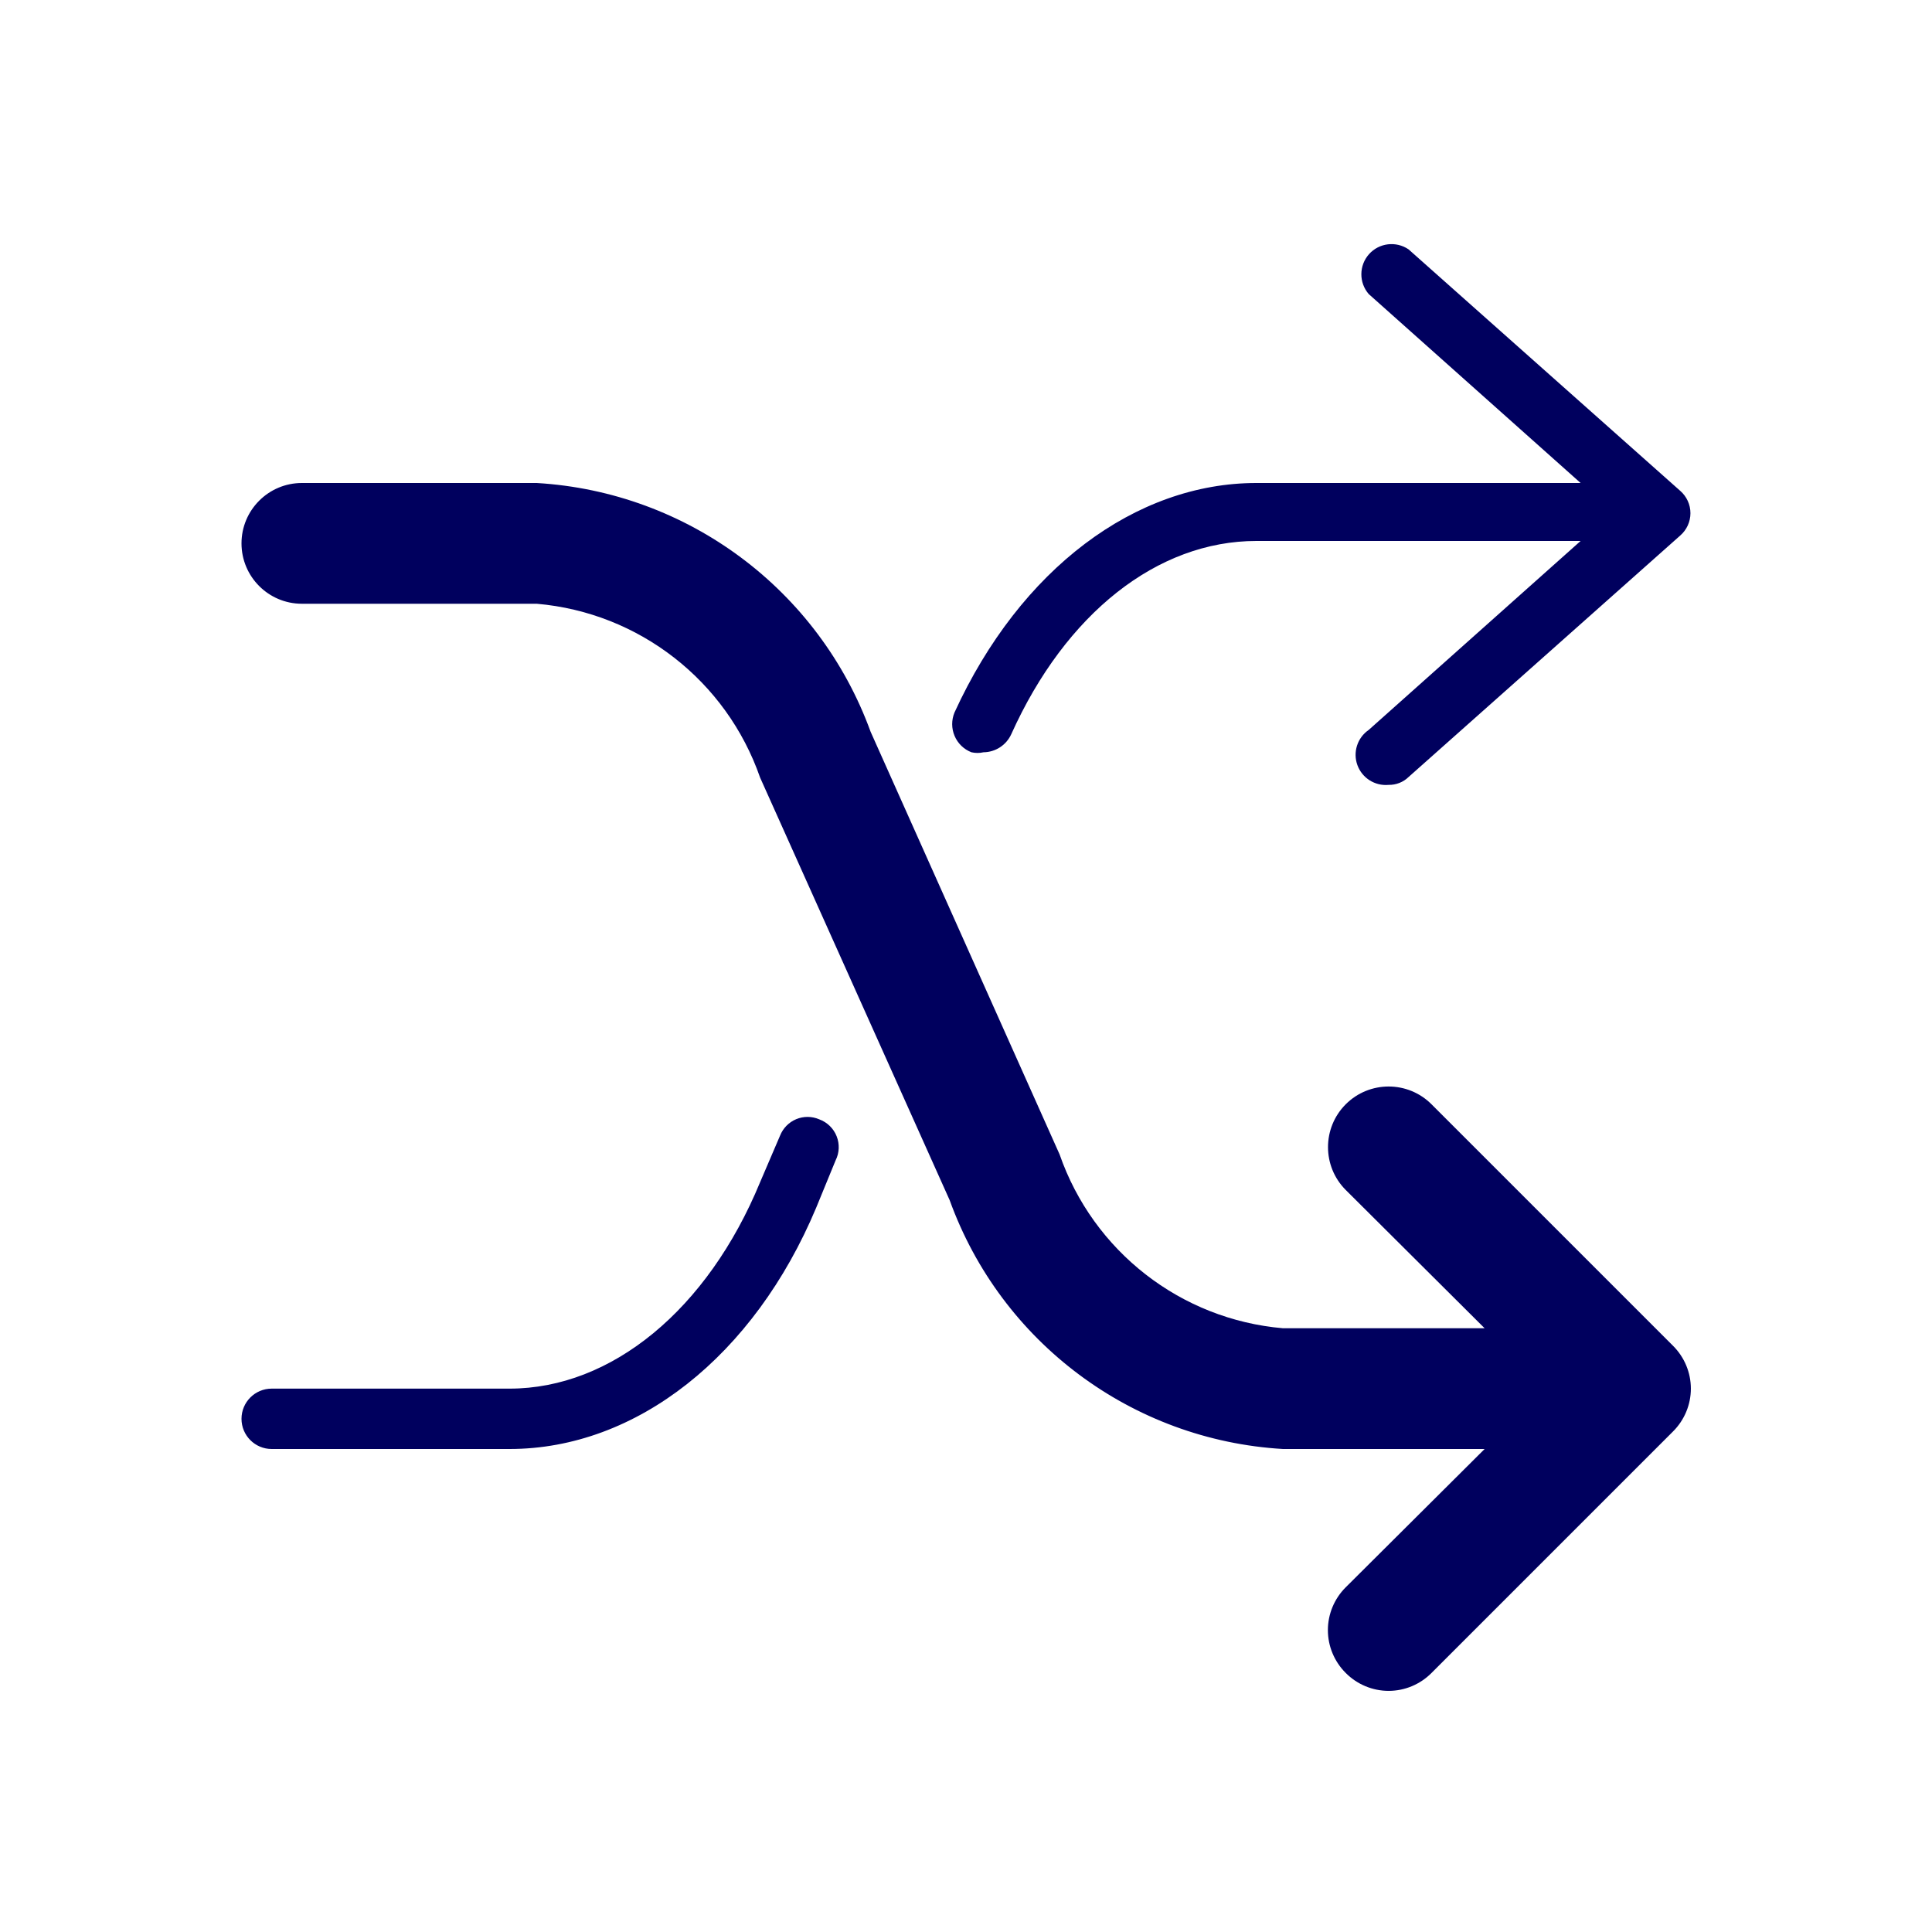 <svg width="32" height="32" viewBox="0 0 32 32" fill="none" xmlns="http://www.w3.org/2000/svg">
<path fill-rule="evenodd" clip-rule="evenodd" d="M16.09 12.46C15.964 12.411 15.863 12.313 15.811 12.189C15.758 12.065 15.758 11.924 15.81 11.8C16.9 9.42 18.81 8 20.81 8H26.18L22.67 4.87C22.506 4.68 22.508 4.398 22.675 4.21C22.842 4.023 23.122 3.989 23.33 4.13L27.83 8.13C27.937 8.223 27.999 8.358 27.999 8.5C27.999 8.642 27.937 8.777 27.83 8.87L23.33 12.87C23.242 12.956 23.123 13.002 23 13C22.773 13.021 22.561 12.887 22.483 12.673C22.405 12.459 22.482 12.219 22.67 12.09L26.18 8.96H20.81C19.17 8.96 17.65 10.16 16.75 12.16C16.668 12.341 16.489 12.458 16.29 12.46C16.224 12.475 16.156 12.475 16.09 12.46ZM13.57 18.54C13.701 18.588 13.806 18.69 13.857 18.819C13.909 18.949 13.903 19.095 13.84 19.22L13.52 20C12.49 22.46 10.54 24 8.44 24H4.5C4.224 24 4 23.776 4 23.5C4 23.224 4.224 23 4.5 23H8.44C10.13 23 11.72 21.69 12.59 19.58L12.92 18.81C12.969 18.687 13.065 18.588 13.188 18.537C13.31 18.486 13.448 18.487 13.57 18.54ZM27.71 22.29L23.71 18.29C23.318 17.898 22.682 17.898 22.29 18.29C21.898 18.682 21.898 19.318 22.29 19.71L24.59 22H21.25C19.557 21.854 18.108 20.726 17.55 19.12L14.42 12.12C13.563 9.767 11.39 8.148 8.89 8H5C4.448 8 4 8.448 4 9C4 9.552 4.448 10 5 10H8.89C10.583 10.146 12.032 11.274 12.59 12.88L15.73 19.88C16.581 22.233 18.752 23.853 21.25 24H24.59L22.29 26.29C22.101 26.478 21.994 26.733 21.994 27C21.994 27.267 22.101 27.522 22.29 27.71C22.478 27.899 22.733 28.006 23 28.006C23.267 28.006 23.522 27.899 23.71 27.71L27.71 23.71C27.899 23.522 28.006 23.267 28.006 23C28.006 22.733 27.899 22.478 27.71 22.29Z" fill="#00005E"/>
</svg>
